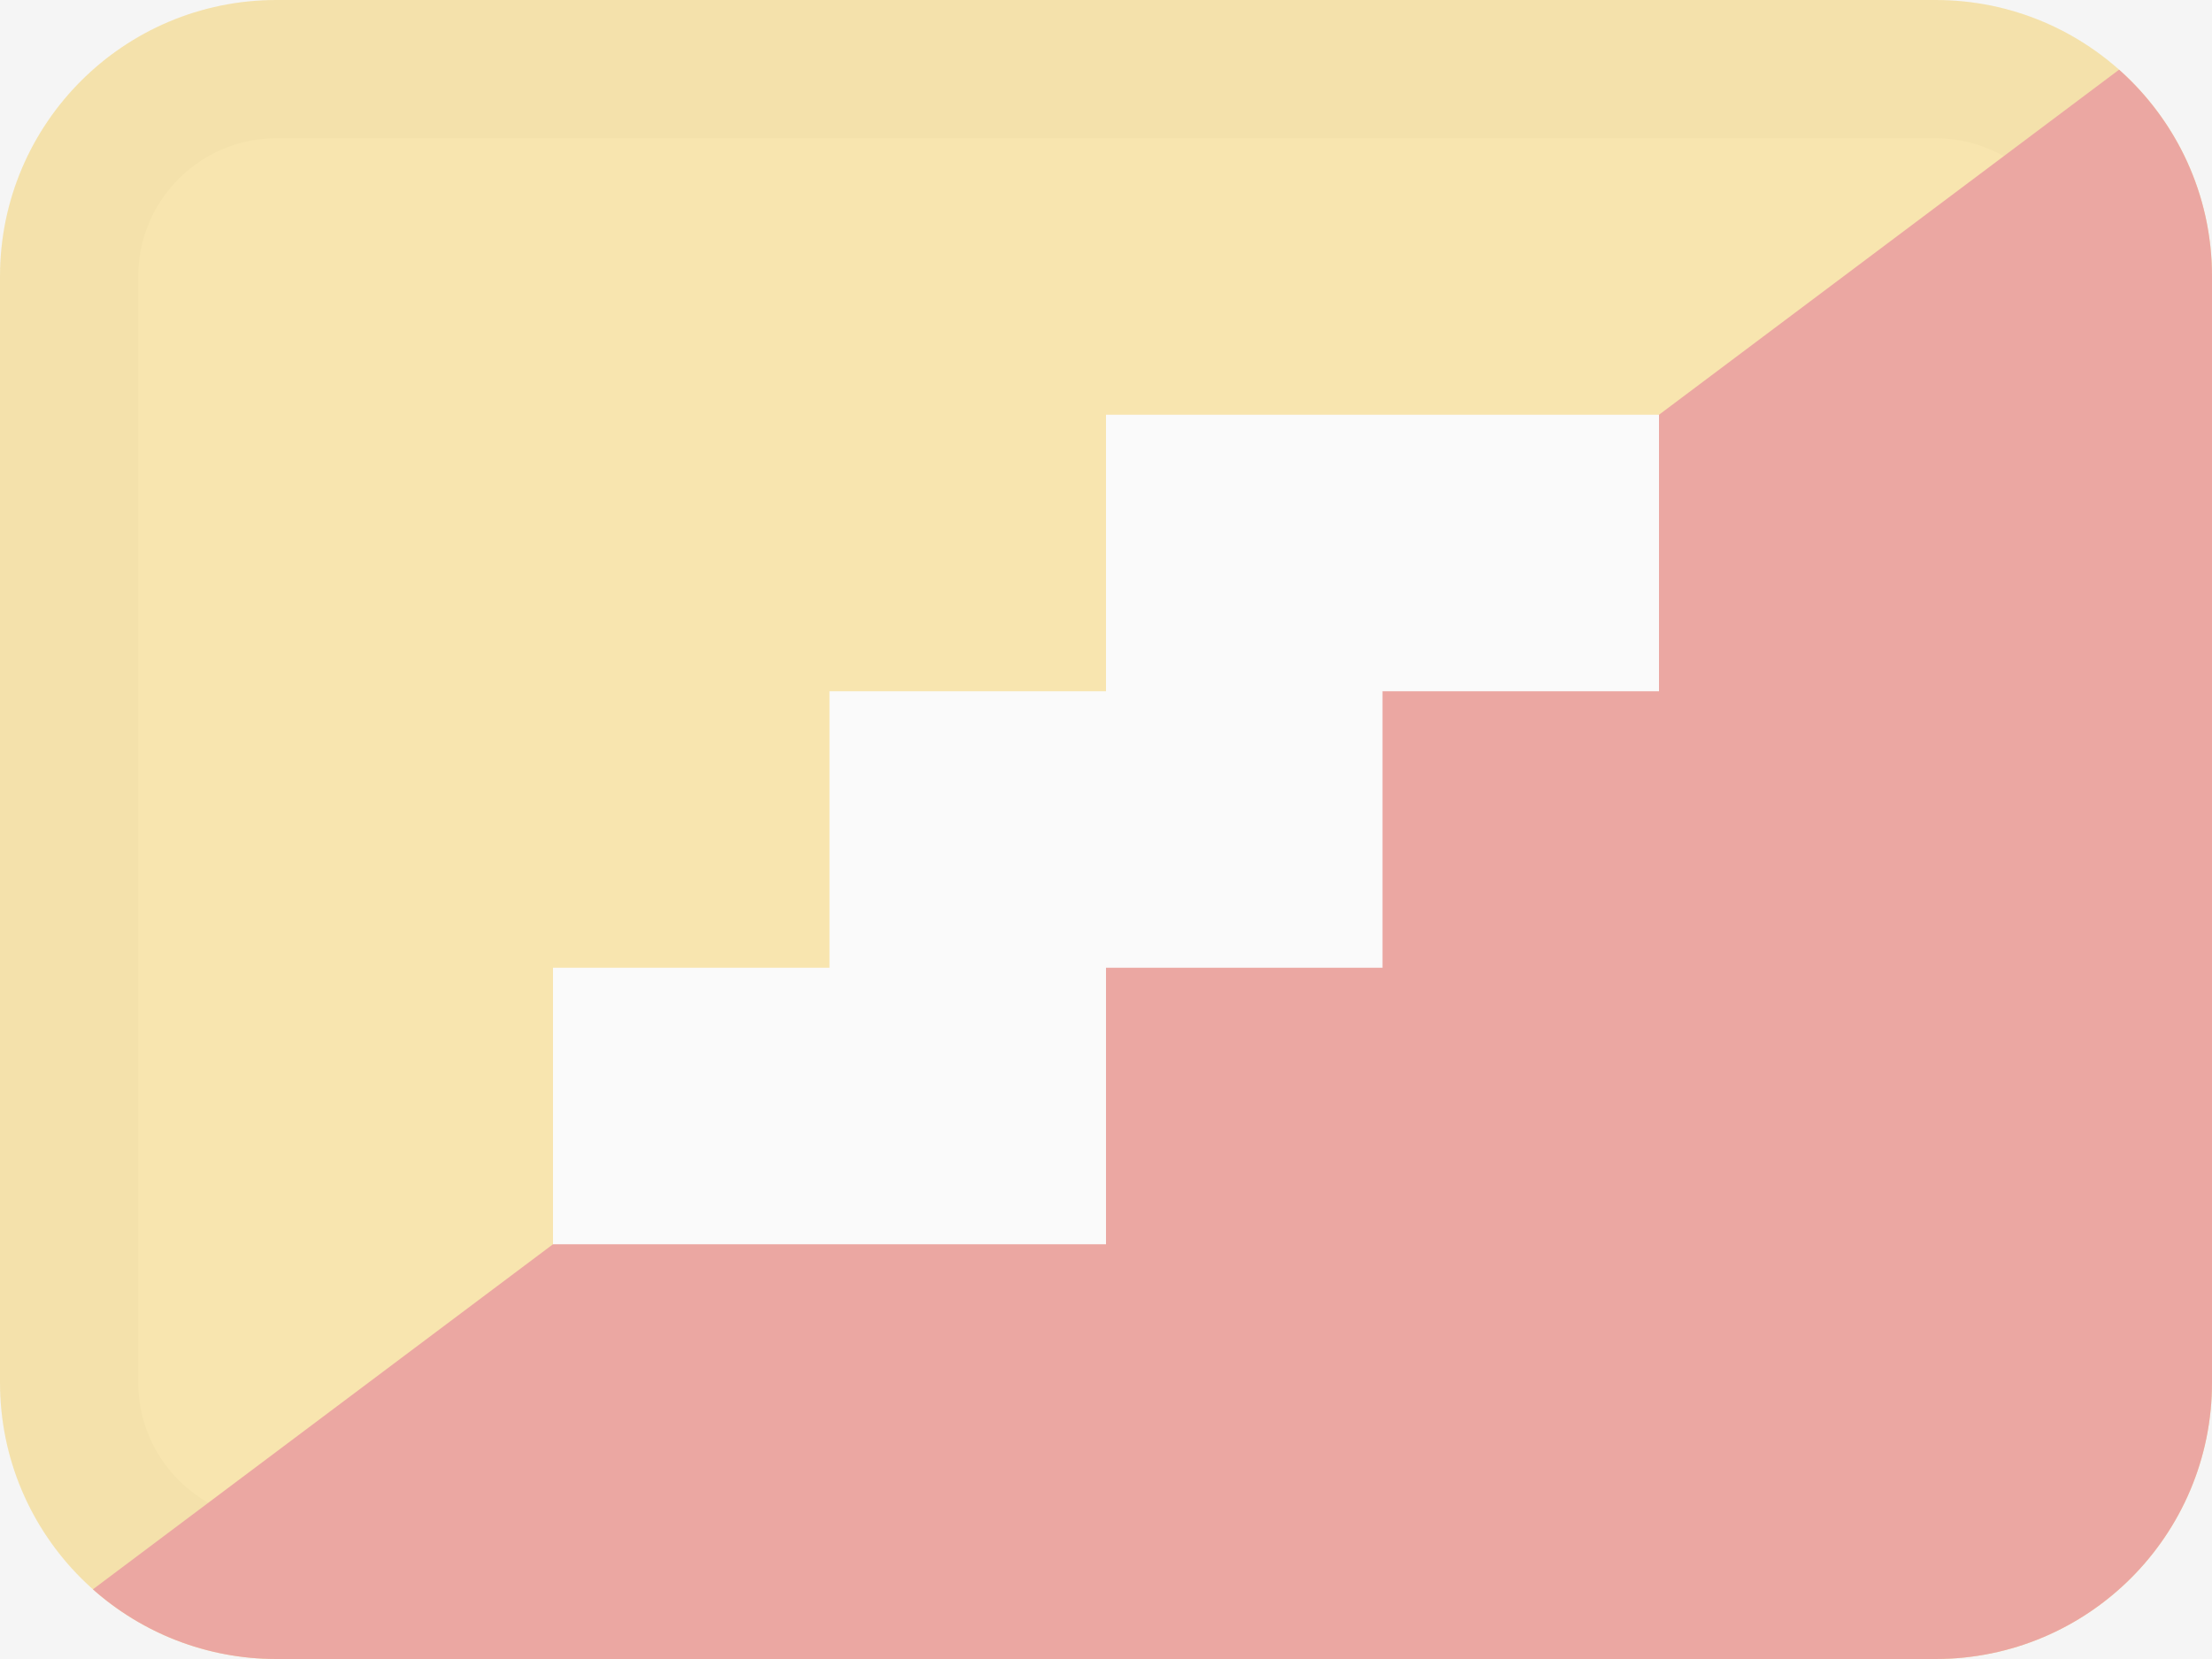 <svg width="16" height="12" viewBox="0 0 16 12" fill="none" xmlns="http://www.w3.org/2000/svg">
<rect width="16" height="12" fill="#F5F5F5"/>
<g opacity="0.5">
<path fill-rule="evenodd" clip-rule="evenodd" d="M14 12H2C0.895 12 0 11.105 0 10V2C0 0.895 0.895 0 2 0H14C15.105 0 16 0.895 16 2V10C16 11.105 15.105 12 14 12Z" fill="#FCD669"/>
<path fill-rule="evenodd" clip-rule="evenodd" d="M14 0H2C0.895 0 0 0.895 0 2V10C0 11.105 0.895 12 2 12H14C15.105 12 16 11.105 16 10V2C16 0.895 15.105 0 14 0ZM2 11C1.448 11 1 10.552 1 10V2C1 1.448 1.448 1 2 1H14C14.552 1 15 1.448 15 2V10C15 10.552 14.552 11 14 11H2Z" fill="#A68527" fill-opacity="0.1"/>
<path fill-rule="evenodd" clip-rule="evenodd" d="M2 12C1.49 12 1.025 11.809 0.672 11.496L15.328 0.504C15.74 0.871 16 1.405 16 2V10C16 11.105 15.105 12 14 12H2Z" fill="#E25950"/>
<path d="M5 8H7V6H9V4H11" stroke="white" stroke-width="2" stroke-linecap="square"/>
</g>
</svg>
